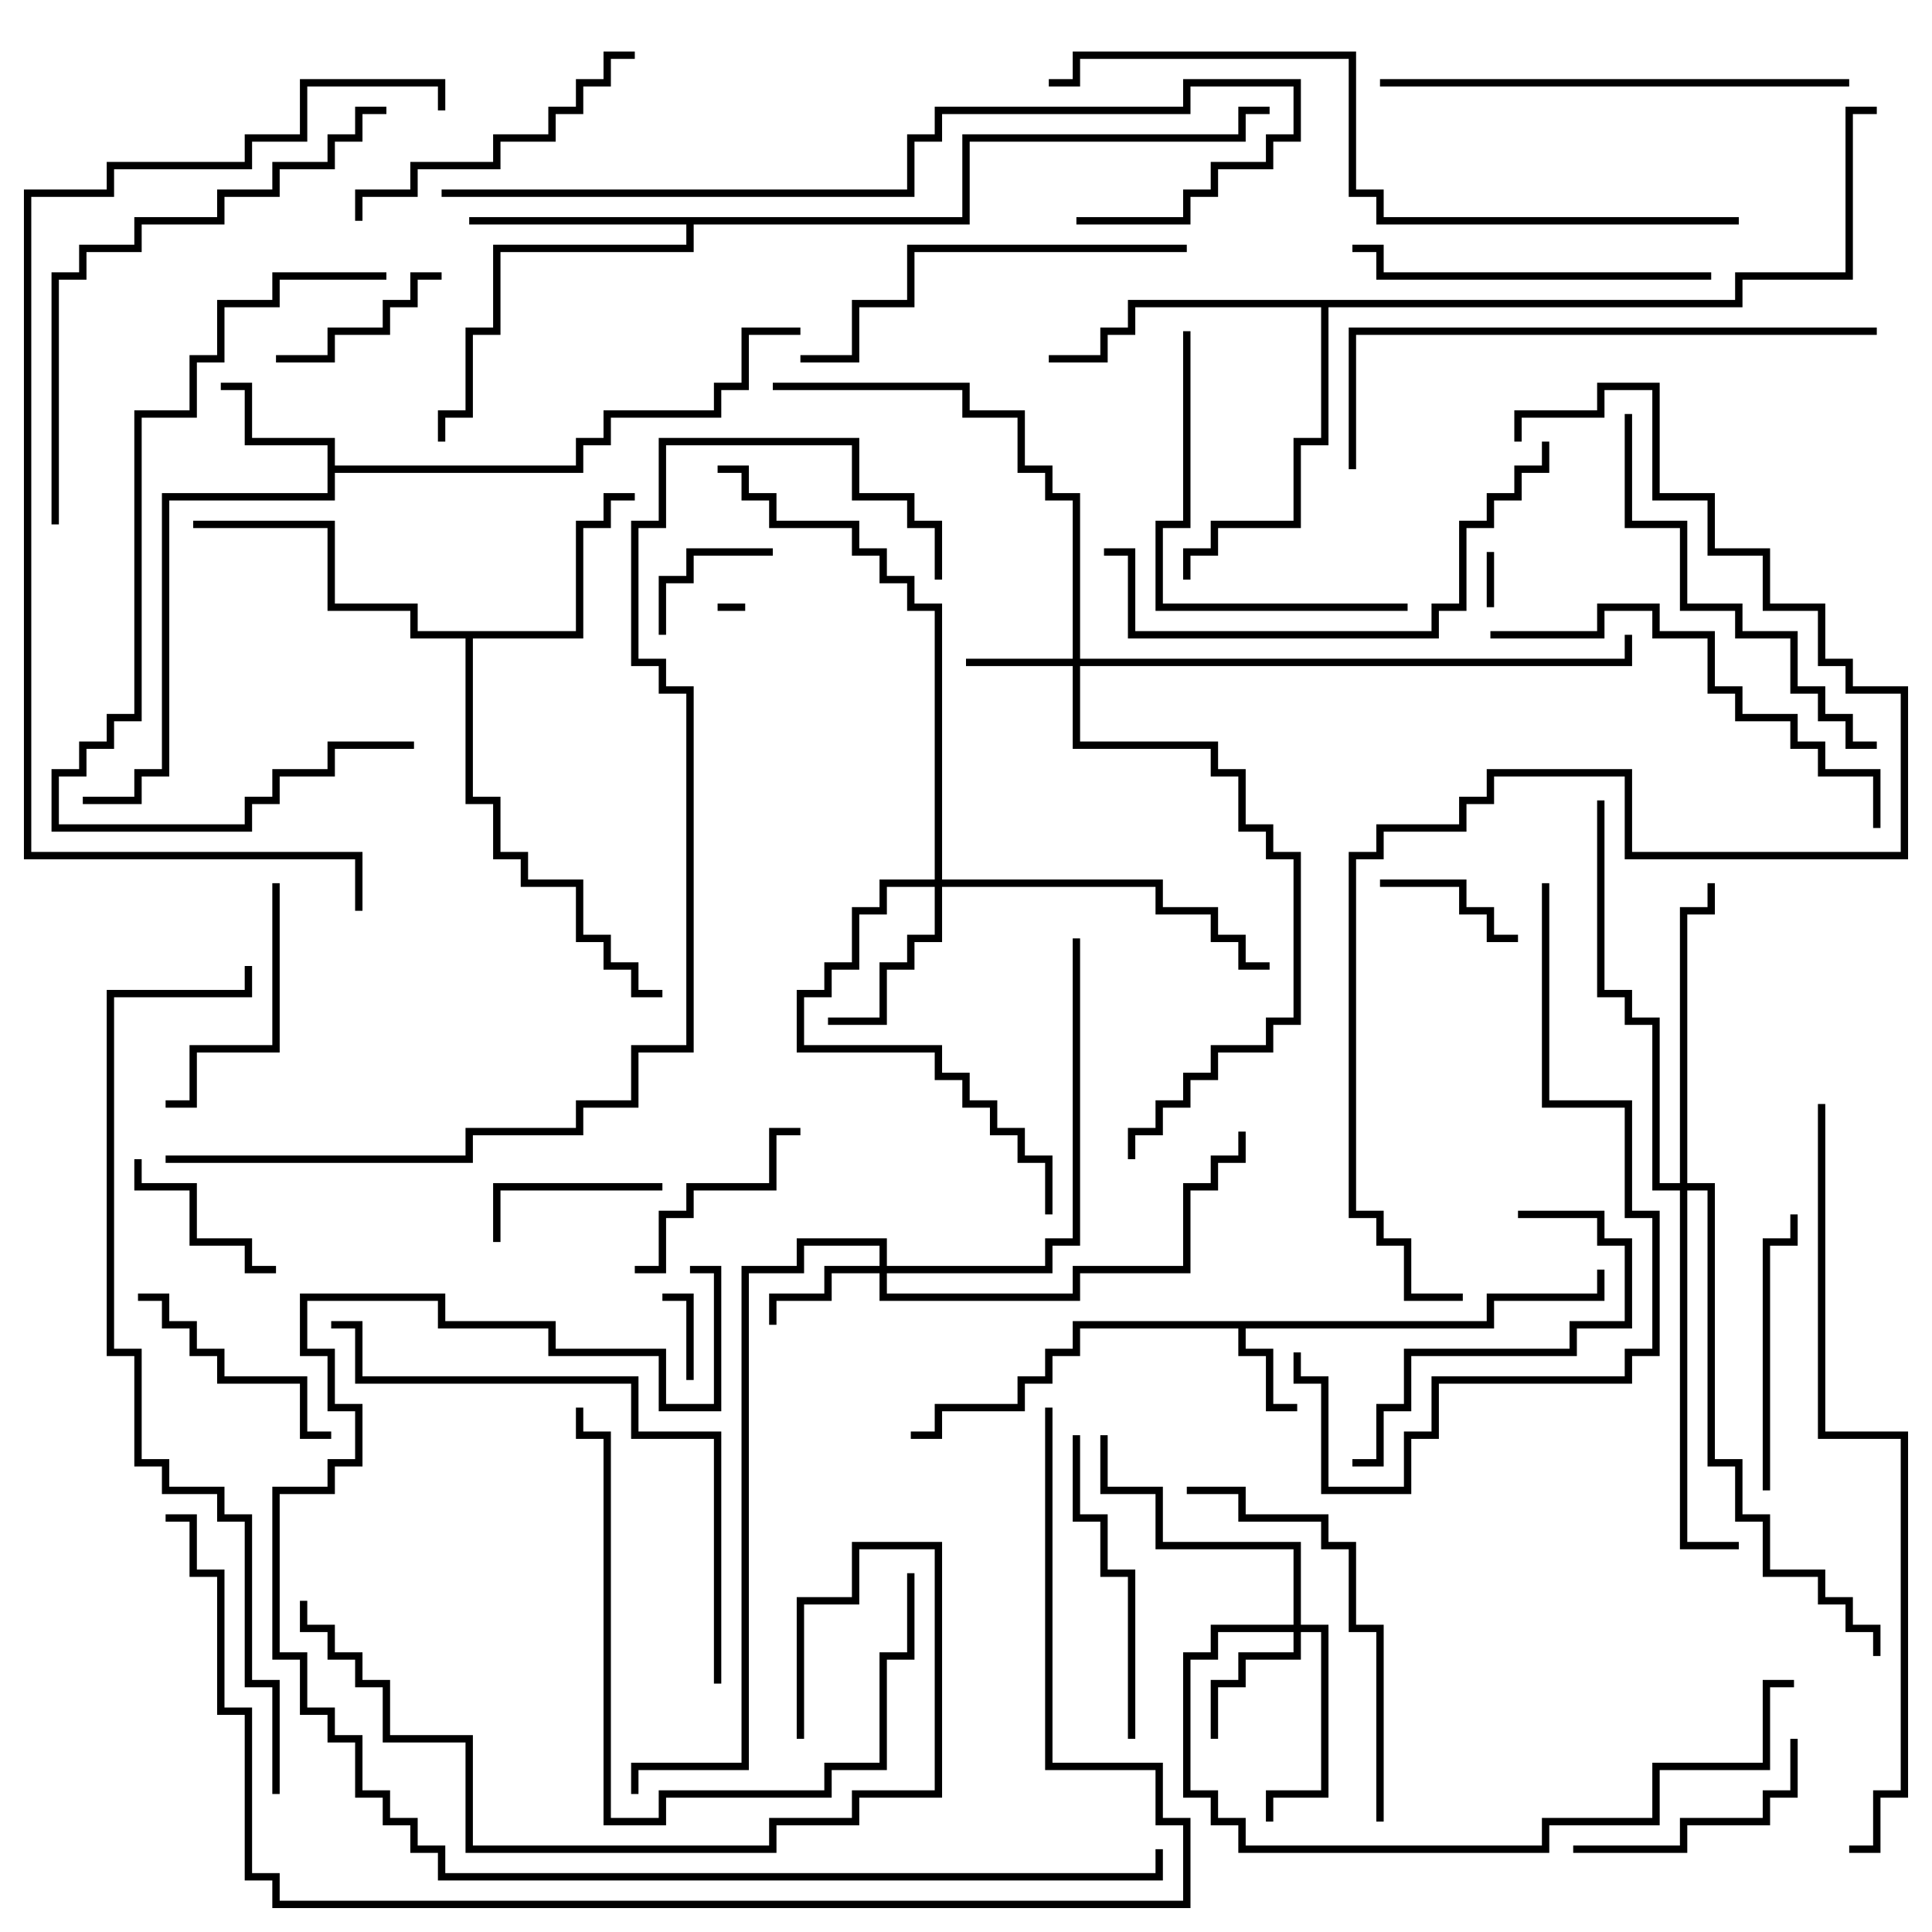 <svg version="1.1" width="105" height="105" xmlns="http://www.w3.org/2000/svg"><path d="M80.8,71.8L80.8,70.3L86.8,70.3L86.8,69L87.2,69L87.2,70.7L81.2,70.7L81.2,72.2L67.7,72.2L67.7,73.3L69.2,73.3L69.2,76.3L70.5,76.3L70.5,76.7L68.8,76.7L68.8,73.7L67.3,73.7L67.3,72.2L58.7,72.2L58.7,73.7L57.2,73.7L57.2,75.2L55.7,75.2L55.7,76.7L51.2,76.7L51.2,78.2L49.5,78.2L49.5,77.8L50.8,77.8L50.8,76.3L55.3,76.3L55.3,74.8L56.8,74.8L56.8,73.3L58.3,73.3L58.3,71.8z" stroke="none"/><path d="M17.8,24.2L13.3,24.2L13.3,21.2L12,21.2L12,20.8L13.7,20.8L13.7,23.8L18.2,23.8L18.2,25.3L31.3,25.3L31.3,23.8L32.8,23.8L32.8,22.3L38.8,22.3L38.8,20.8L40.3,20.8L40.3,17.8L43.5,17.8L43.5,18.2L40.7,18.2L40.7,21.2L39.2,21.2L39.2,22.7L33.2,22.7L33.2,24.2L31.7,24.2L31.7,25.7L18.2,25.7L18.2,27.2L9.2,27.2L9.2,42.2L7.7,42.2L7.7,43.7L4.5,43.7L4.5,43.3L7.3,43.3L7.3,41.8L8.8,41.8L8.8,26.8L17.8,26.8z" stroke="none"/><path d="M31.3,34.3L31.3,28.3L32.8,28.3L32.8,26.8L34.5,26.8L34.5,27.2L33.2,27.2L33.2,28.7L31.7,28.7L31.7,34.7L25.7,34.7L25.7,43.3L27.2,43.3L27.2,46.3L28.7,46.3L28.7,47.8L31.7,47.8L31.7,50.8L33.2,50.8L33.2,52.3L34.7,52.3L34.7,53.8L36,53.8L36,54.2L34.3,54.2L34.3,52.7L32.8,52.7L32.8,51.2L31.3,51.2L31.3,48.2L28.3,48.2L28.3,46.7L26.8,46.7L26.8,43.7L25.3,43.7L25.3,34.7L22.3,34.7L22.3,33.2L17.8,33.2L17.8,28.7L10.5,28.7L10.5,28.3L18.2,28.3L18.2,32.8L22.7,32.8L22.7,34.3z" stroke="none"/><path d="M52.3,11.8L52.3,7.3L67.3,7.3L67.3,5.8L69,5.8L69,6.2L67.7,6.2L67.7,7.7L52.7,7.7L52.7,12.2L37.7,12.2L37.7,13.7L27.2,13.7L27.2,18.2L25.7,18.2L25.7,22.7L24.2,22.7L24.2,24L23.8,24L23.8,22.3L25.3,22.3L25.3,17.8L26.8,17.8L26.8,13.3L37.3,13.3L37.3,12.2L25.5,12.2L25.5,11.8z" stroke="none"/><path d="M94.3,16.3L94.3,14.8L100.3,14.8L100.3,5.8L102,5.8L102,6.2L100.7,6.2L100.7,15.2L94.7,15.2L94.7,16.7L72.2,16.7L72.2,24.2L70.7,24.2L70.7,28.7L66.2,28.7L66.2,30.2L64.7,30.2L64.7,31.5L64.3,31.5L64.3,29.8L65.8,29.8L65.8,28.3L70.3,28.3L70.3,23.8L71.8,23.8L71.8,16.7L61.7,16.7L61.7,18.2L60.2,18.2L60.2,19.7L57,19.7L57,19.3L59.8,19.3L59.8,17.8L61.3,17.8L61.3,16.3z" stroke="none"/><path d="M58.3,35.8L58.3,27.2L56.8,27.2L56.8,25.7L55.3,25.7L55.3,22.7L52.3,22.7L52.3,21.2L42,21.2L42,20.8L52.7,20.8L52.7,22.3L55.7,22.3L55.7,25.3L57.2,25.3L57.2,26.8L58.7,26.8L58.7,35.8L88.3,35.8L88.3,34.5L88.7,34.5L88.7,36.2L58.7,36.2L58.7,40.3L66.2,40.3L66.2,41.8L67.7,41.8L67.7,44.8L69.2,44.8L69.2,46.3L70.7,46.3L70.7,55.7L69.2,55.7L69.2,57.2L66.2,57.2L66.2,58.7L64.7,58.7L64.7,60.2L63.2,60.2L63.2,61.7L61.7,61.7L61.7,63L61.3,63L61.3,61.3L62.8,61.3L62.8,59.8L64.3,59.8L64.3,58.3L65.8,58.3L65.8,56.8L68.8,56.8L68.8,55.3L70.3,55.3L70.3,46.7L68.8,46.7L68.8,45.2L67.3,45.2L67.3,42.2L65.8,42.2L65.8,40.7L58.3,40.7L58.3,36.2L52.5,36.2L52.5,35.8z" stroke="none"/><path d="M47.8,68.8L47.8,67.7L43.7,67.7L43.7,69.2L40.7,69.2L40.7,96.2L34.7,96.2L34.7,97.5L34.3,97.5L34.3,95.8L40.3,95.8L40.3,68.8L43.3,68.8L43.3,67.3L48.2,67.3L48.2,68.8L56.8,68.8L56.8,67.3L58.3,67.3L58.3,51L58.7,51L58.7,67.7L57.2,67.7L57.2,69.2L48.2,69.2L48.2,70.3L58.3,70.3L58.3,68.8L64.3,68.8L64.3,64.3L65.8,64.3L65.8,62.8L67.3,62.8L67.3,61.5L67.7,61.5L67.7,63.2L66.2,63.2L66.2,64.7L64.7,64.7L64.7,69.2L58.7,69.2L58.7,70.7L47.8,70.7L47.8,69.2L45.2,69.2L45.2,70.7L42.2,70.7L42.2,72L41.8,72L41.8,70.3L44.8,70.3L44.8,68.8z" stroke="none"/><path d="M70.3,88.3L70.3,84.2L62.8,84.2L62.8,81.2L59.8,81.2L59.8,78L60.2,78L60.2,80.8L63.2,80.8L63.2,83.8L70.7,83.8L70.7,88.3L72.2,88.3L72.2,97.7L69.2,97.7L69.2,99L68.8,99L68.8,97.3L71.8,97.3L71.8,88.7L70.7,88.7L70.7,90.2L67.7,90.2L67.7,91.7L66.2,91.7L66.2,94.5L65.8,94.5L65.8,91.3L67.3,91.3L67.3,89.8L70.3,89.8L70.3,88.7L66.2,88.7L66.2,90.2L64.7,90.2L64.7,97.3L66.2,97.3L66.2,98.8L67.7,98.8L67.7,100.3L83.8,100.3L83.8,98.8L89.8,98.8L89.8,95.8L95.8,95.8L95.8,91.3L97.5,91.3L97.5,91.7L96.2,91.7L96.2,96.2L90.2,96.2L90.2,99.2L84.2,99.2L84.2,100.7L67.3,100.7L67.3,99.2L65.8,99.2L65.8,97.7L64.3,97.7L64.3,89.8L65.8,89.8L65.8,88.3z" stroke="none"/><path d="M50.8,47.8L50.8,33.2L49.3,33.2L49.3,31.7L47.8,31.7L47.8,30.2L46.3,30.2L46.3,28.7L41.8,28.7L41.8,27.2L40.3,27.2L40.3,25.7L39,25.7L39,25.3L40.7,25.3L40.7,26.8L42.2,26.8L42.2,28.3L46.7,28.3L46.7,29.8L48.2,29.8L48.2,31.3L49.7,31.3L49.7,32.8L51.2,32.8L51.2,47.8L63.2,47.8L63.2,49.3L66.2,49.3L66.2,50.8L67.7,50.8L67.7,52.3L69,52.3L69,52.7L67.3,52.7L67.3,51.2L65.8,51.2L65.8,49.7L62.8,49.7L62.8,48.2L51.2,48.2L51.2,51.2L49.7,51.2L49.7,52.7L48.2,52.7L48.2,55.7L45,55.7L45,55.3L47.8,55.3L47.8,52.3L49.3,52.3L49.3,50.8L50.8,50.8L50.8,48.2L48.2,48.2L48.2,49.7L46.7,49.7L46.7,52.7L45.2,52.7L45.2,54.2L43.7,54.2L43.7,56.8L51.2,56.8L51.2,58.3L52.7,58.3L52.7,59.8L54.2,59.8L54.2,61.3L55.7,61.3L55.7,62.8L57.2,62.8L57.2,66L56.8,66L56.8,63.2L55.3,63.2L55.3,61.7L53.8,61.7L53.8,60.2L52.3,60.2L52.3,58.7L50.8,58.7L50.8,57.2L43.3,57.2L43.3,53.8L44.8,53.8L44.8,52.3L46.3,52.3L46.3,49.3L47.8,49.3L47.8,47.8z" stroke="none"/><path d="M91.3,64.3L91.3,49.3L92.8,49.3L92.8,48L93.2,48L93.2,49.7L91.7,49.7L91.7,64.3L93.2,64.3L93.2,79.3L94.7,79.3L94.7,82.3L96.2,82.3L96.2,85.3L99.2,85.3L99.2,86.8L100.7,86.8L100.7,88.3L102.2,88.3L102.2,90L101.8,90L101.8,88.7L100.3,88.7L100.3,87.2L98.8,87.2L98.8,85.7L95.8,85.7L95.8,82.7L94.3,82.7L94.3,79.7L92.8,79.7L92.8,64.7L91.7,64.7L91.7,83.8L94.5,83.8L94.5,84.2L91.3,84.2L91.3,64.7L89.8,64.7L89.8,55.7L88.3,55.7L88.3,54.2L86.8,54.2L86.8,43.5L87.2,43.5L87.2,53.8L88.7,53.8L88.7,55.3L90.2,55.3L90.2,64.3z" stroke="none"/><path d="M40.5,32.8L40.5,33.2L39,33.2L39,32.8z" stroke="none"/><path d="M80.8,30L81.2,30L81.2,33L80.8,33z" stroke="none"/><path d="M37.7,75L37.3,75L37.3,70.7L36,70.7L36,70.3L37.7,70.3z" stroke="none"/><path d="M36.2,34.5L35.8,34.5L35.8,31.3L37.3,31.3L37.3,29.8L42,29.8L42,30.2L37.7,30.2L37.7,31.7L36.2,31.7z" stroke="none"/><path d="M82.5,50.8L82.5,51.2L80.8,51.2L80.8,49.7L79.3,49.7L79.3,48.2L75,48.2L75,47.8L79.7,47.8L79.7,49.3L81.2,49.3L81.2,50.8z" stroke="none"/><path d="M36,64.3L36,64.7L27.2,64.7L27.2,67.5L26.8,67.5L26.8,64.3z" stroke="none"/><path d="M7.3,63L7.7,63L7.7,64.3L10.7,64.3L10.7,67.3L13.7,67.3L13.7,68.8L15,68.8L15,69.2L13.3,69.2L13.3,67.7L10.3,67.7L10.3,64.7L7.3,64.7z" stroke="none"/><path d="M24,14.8L24,15.2L22.7,15.2L22.7,16.7L21.2,16.7L21.2,18.2L18.2,18.2L18.2,19.7L15,19.7L15,19.3L17.8,19.3L17.8,17.8L20.8,17.8L20.8,16.3L22.3,16.3L22.3,14.8z" stroke="none"/><path d="M34.5,69.2L34.5,68.8L35.8,68.8L35.8,65.8L37.3,65.8L37.3,64.3L41.8,64.3L41.8,61.3L43.5,61.3L43.5,61.7L42.2,61.7L42.2,64.7L37.7,64.7L37.7,66.2L36.2,66.2L36.2,69.2z" stroke="none"/><path d="M7.5,70.7L7.5,70.3L9.2,70.3L9.2,71.8L10.7,71.8L10.7,73.3L12.2,73.3L12.2,74.8L16.7,74.8L16.7,77.8L18,77.8L18,78.2L16.3,78.2L16.3,75.2L11.8,75.2L11.8,73.7L10.3,73.7L10.3,72.2L8.8,72.2L8.8,70.7z" stroke="none"/><path d="M14.8,48L15.2,48L15.2,57.2L10.7,57.2L10.7,60.2L9,60.2L9,59.8L10.3,59.8L10.3,56.8L14.8,56.8z" stroke="none"/><path d="M97.3,94.5L97.7,94.5L97.7,97.7L96.2,97.7L96.2,99.2L91.7,99.2L91.7,100.7L85.5,100.7L85.5,100.3L91.3,100.3L91.3,98.8L95.8,98.8L95.8,97.3L97.3,97.3z" stroke="none"/><path d="M96.2,81L95.8,81L95.8,67.3L97.3,67.3L97.3,66L97.7,66L97.7,67.7L96.2,67.7z" stroke="none"/><path d="M82.5,66.2L82.5,65.8L87.2,65.8L87.2,67.3L88.7,67.3L88.7,72.2L85.7,72.2L85.7,73.7L76.7,73.7L76.7,76.7L75.2,76.7L75.2,79.7L73.5,79.7L73.5,79.3L74.8,79.3L74.8,76.3L76.3,76.3L76.3,73.3L85.3,73.3L85.3,71.8L88.3,71.8L88.3,67.7L86.8,67.7L86.8,66.2z" stroke="none"/><path d="M61.7,94.5L61.3,94.5L61.3,85.7L59.8,85.7L59.8,82.7L58.3,82.7L58.3,78L58.7,78L58.7,82.3L60.2,82.3L60.2,85.3L61.7,85.3z" stroke="none"/><path d="M34.5,2.8L34.5,3.2L33.2,3.2L33.2,4.7L31.7,4.7L31.7,6.2L30.2,6.2L30.2,7.7L27.2,7.7L27.2,9.2L22.7,9.2L22.7,10.7L19.7,10.7L19.7,12L19.3,12L19.3,10.3L22.3,10.3L22.3,8.8L26.8,8.8L26.8,7.3L29.8,7.3L29.8,5.8L31.3,5.8L31.3,4.3L32.8,4.3L32.8,2.8z" stroke="none"/><path d="M64.3,18L64.7,18L64.7,28.7L63.2,28.7L63.2,32.8L76.5,32.8L76.5,33.2L62.8,33.2L62.8,28.3L64.3,28.3z" stroke="none"/><path d="M93,14.8L93,15.2L74.8,15.2L74.8,13.7L73.5,13.7L73.5,13.3L75.2,13.3L75.2,14.8z" stroke="none"/><path d="M49.3,85.5L49.7,85.5L49.7,90.2L48.2,90.2L48.2,96.2L45.2,96.2L45.2,97.7L36.2,97.7L36.2,99.2L32.8,99.2L32.8,78.2L31.3,78.2L31.3,76.5L31.7,76.5L31.7,77.8L33.2,77.8L33.2,98.8L35.8,98.8L35.8,97.3L44.8,97.3L44.8,95.8L47.8,95.8L47.8,89.8L49.3,89.8z" stroke="none"/><path d="M75.2,99L74.8,99L74.8,88.7L73.3,88.7L73.3,84.2L71.8,84.2L71.8,82.7L67.3,82.7L67.3,81.2L64.5,81.2L64.5,80.8L67.7,80.8L67.7,82.3L72.2,82.3L72.2,83.8L73.7,83.8L73.7,88.3L75.2,88.3z" stroke="none"/><path d="M64.5,13.3L64.5,13.7L49.7,13.7L49.7,16.7L46.7,16.7L46.7,19.7L43.5,19.7L43.5,19.3L46.3,19.3L46.3,16.3L49.3,16.3L49.3,13.3z" stroke="none"/><path d="M88.3,22.5L88.7,22.5L88.7,28.3L91.7,28.3L91.7,32.8L94.7,32.8L94.7,34.3L97.7,34.3L97.7,37.3L99.2,37.3L99.2,38.8L100.7,38.8L100.7,40.3L102,40.3L102,40.7L100.3,40.7L100.3,39.2L98.8,39.2L98.8,37.7L97.3,37.7L97.3,34.7L94.3,34.7L94.3,33.2L91.3,33.2L91.3,28.7L88.3,28.7z" stroke="none"/><path d="M81,34.7L81,34.3L86.8,34.3L86.8,32.8L90.2,32.8L90.2,34.3L93.2,34.3L93.2,37.3L94.7,37.3L94.7,38.8L97.7,38.8L97.7,40.3L99.2,40.3L99.2,41.8L102.2,41.8L102.2,45L101.8,45L101.8,42.2L98.8,42.2L98.8,40.7L97.3,40.7L97.3,39.2L94.3,39.2L94.3,37.7L92.8,37.7L92.8,34.7L89.8,34.7L89.8,33.2L87.2,33.2L87.2,34.7z" stroke="none"/><path d="M83.8,24L84.2,24L84.2,25.7L82.7,25.7L82.7,27.2L81.2,27.2L81.2,28.7L79.7,28.7L79.7,33.2L78.2,33.2L78.2,34.7L61.3,34.7L61.3,30.2L60,30.2L60,29.8L61.7,29.8L61.7,34.3L77.8,34.3L77.8,32.8L79.3,32.8L79.3,28.3L80.8,28.3L80.8,26.8L82.3,26.8L82.3,25.3L83.8,25.3z" stroke="none"/><path d="M100.5,4.3L100.5,4.7L75,4.7L75,4.3z" stroke="none"/><path d="M21,14.8L21,15.2L15.2,15.2L15.2,16.7L12.2,16.7L12.2,19.7L10.7,19.7L10.7,22.7L7.7,22.7L7.7,39.2L6.2,39.2L6.2,40.7L4.7,40.7L4.7,42.2L3.2,42.2L3.2,44.8L13.3,44.8L13.3,43.3L14.8,43.3L14.8,41.8L17.8,41.8L17.8,40.3L22.5,40.3L22.5,40.7L18.2,40.7L18.2,42.2L15.2,42.2L15.2,43.7L13.7,43.7L13.7,45.2L2.8,45.2L2.8,41.8L4.3,41.8L4.3,40.3L5.8,40.3L5.8,38.8L7.3,38.8L7.3,22.3L10.3,22.3L10.3,19.3L11.8,19.3L11.8,16.3L14.8,16.3L14.8,14.8z" stroke="none"/><path d="M43.7,94.5L43.3,94.5L43.3,86.8L46.3,86.8L46.3,83.8L51.2,83.8L51.2,97.7L46.7,97.7L46.7,99.2L42.2,99.2L42.2,100.7L25.3,100.7L25.3,94.7L20.8,94.7L20.8,91.7L19.3,91.7L19.3,90.2L17.8,90.2L17.8,88.7L16.3,88.7L16.3,87L16.7,87L16.7,88.3L18.2,88.3L18.2,89.8L19.7,89.8L19.7,91.3L21.2,91.3L21.2,94.3L25.7,94.3L25.7,100.3L41.8,100.3L41.8,98.8L46.3,98.8L46.3,97.3L50.8,97.3L50.8,84.2L46.7,84.2L46.7,87.2L43.7,87.2z" stroke="none"/><path d="M39.2,91.5L38.8,91.5L38.8,78.2L34.3,78.2L34.3,75.2L19.3,75.2L19.3,72.2L18,72.2L18,71.8L19.7,71.8L19.7,74.8L34.7,74.8L34.7,77.8L39.2,77.8z" stroke="none"/><path d="M3.2,28.5L2.8,28.5L2.8,14.8L4.3,14.8L4.3,13.3L7.3,13.3L7.3,11.8L11.8,11.8L11.8,10.3L14.8,10.3L14.8,8.8L17.8,8.8L17.8,7.3L19.3,7.3L19.3,5.8L21,5.8L21,6.2L19.7,6.2L19.7,7.7L18.2,7.7L18.2,9.2L15.2,9.2L15.2,10.7L12.2,10.7L12.2,12.2L7.7,12.2L7.7,13.7L4.7,13.7L4.7,15.2L3.2,15.2z" stroke="none"/><path d="M83.8,48L84.2,48L84.2,59.8L88.7,59.8L88.7,65.8L90.2,65.8L90.2,73.7L88.7,73.7L88.7,75.2L78.2,75.2L78.2,78.2L76.7,78.2L76.7,81.2L71.8,81.2L71.8,75.2L70.3,75.2L70.3,73.5L70.7,73.5L70.7,74.8L72.2,74.8L72.2,80.8L76.3,80.8L76.3,77.8L77.8,77.8L77.8,74.8L88.3,74.8L88.3,73.3L89.8,73.3L89.8,66.2L88.3,66.2L88.3,60.2L83.8,60.2z" stroke="none"/><path d="M102,17.8L102,18.2L73.7,18.2L73.7,25.5L73.3,25.5L73.3,17.8z" stroke="none"/><path d="M24,10.7L24,10.3L49.3,10.3L49.3,7.3L50.8,7.3L50.8,5.8L64.3,5.8L64.3,4.3L70.7,4.3L70.7,7.7L69.2,7.7L69.2,9.2L66.2,9.2L66.2,10.7L64.7,10.7L64.7,12.2L58.5,12.2L58.5,11.8L64.3,11.8L64.3,10.3L65.8,10.3L65.8,8.8L68.8,8.8L68.8,7.3L70.3,7.3L70.3,4.7L64.7,4.7L64.7,6.2L51.2,6.2L51.2,7.7L49.7,7.7L49.7,10.7z" stroke="none"/><path d="M94.5,11.8L94.5,12.2L74.8,12.2L74.8,10.7L73.3,10.7L73.3,3.2L58.7,3.2L58.7,4.7L57,4.7L57,4.3L58.3,4.3L58.3,2.8L73.7,2.8L73.7,10.3L75.2,10.3L75.2,11.8z" stroke="none"/><path d="M37.5,69.2L37.5,68.8L39.2,68.8L39.2,76.7L35.8,76.7L35.8,73.7L29.8,73.7L29.8,72.2L23.8,72.2L23.8,70.7L16.7,70.7L16.7,73.3L18.2,73.3L18.2,76.3L19.7,76.3L19.7,79.7L18.2,79.7L18.2,81.2L15.2,81.2L15.2,89.8L16.7,89.8L16.7,92.8L18.2,92.8L18.2,94.3L19.7,94.3L19.7,97.3L21.2,97.3L21.2,98.8L22.7,98.8L22.7,100.3L24.2,100.3L24.2,101.8L62.8,101.8L62.8,100.5L63.2,100.5L63.2,102.2L23.8,102.2L23.8,100.7L22.3,100.7L22.3,99.2L20.8,99.2L20.8,97.7L19.3,97.7L19.3,94.7L17.8,94.7L17.8,93.2L16.3,93.2L16.3,90.2L14.8,90.2L14.8,80.8L17.8,80.8L17.8,79.3L19.3,79.3L19.3,76.7L17.8,76.7L17.8,73.7L16.3,73.7L16.3,70.3L24.2,70.3L24.2,71.8L30.2,71.8L30.2,73.3L36.2,73.3L36.2,76.3L38.8,76.3L38.8,69.2z" stroke="none"/><path d="M98.8,60L99.2,60L99.2,77.8L103.7,77.8L103.7,97.7L102.2,97.7L102.2,100.7L100.5,100.7L100.5,100.3L101.8,100.3L101.8,97.3L103.3,97.3L103.3,78.2L98.8,78.2z" stroke="none"/><path d="M19.7,49.5L19.3,49.5L19.3,46.7L1.3,46.7L1.3,10.3L5.8,10.3L5.8,8.8L13.3,8.8L13.3,7.3L16.3,7.3L16.3,4.3L24.2,4.3L24.2,6L23.8,6L23.8,4.7L16.7,4.7L16.7,7.7L13.7,7.7L13.7,9.2L6.2,9.2L6.2,10.7L1.7,10.7L1.7,46.3L19.7,46.3z" stroke="none"/><path d="M15.2,97.5L14.8,97.5L14.8,91.7L13.3,91.7L13.3,82.7L11.8,82.7L11.8,81.2L8.8,81.2L8.8,79.7L7.3,79.7L7.3,73.7L5.8,73.7L5.8,53.8L13.3,53.8L13.3,52.5L13.7,52.5L13.7,54.2L6.2,54.2L6.2,73.3L7.7,73.3L7.7,79.3L9.2,79.3L9.2,80.8L12.2,80.8L12.2,82.3L13.7,82.3L13.7,91.3L15.2,91.3z" stroke="none"/><path d="M82.7,24L82.3,24L82.3,22.3L86.8,22.3L86.8,20.8L90.2,20.8L90.2,26.8L93.2,26.8L93.2,29.8L96.2,29.8L96.2,32.8L99.2,32.8L99.2,35.8L100.7,35.8L100.7,37.3L103.7,37.3L103.7,46.7L88.3,46.7L88.3,42.2L81.2,42.2L81.2,43.7L79.7,43.7L79.7,45.2L75.2,45.2L75.2,46.7L73.7,46.7L73.7,65.8L75.2,65.8L75.2,67.3L76.7,67.3L76.7,70.3L79.5,70.3L79.5,70.7L76.3,70.7L76.3,67.7L74.8,67.7L74.8,66.2L73.3,66.2L73.3,46.3L74.8,46.3L74.8,44.8L79.3,44.8L79.3,43.3L80.8,43.3L80.8,41.8L88.7,41.8L88.7,46.3L103.3,46.3L103.3,37.7L100.3,37.7L100.3,36.2L98.8,36.2L98.8,33.2L95.8,33.2L95.8,30.2L92.8,30.2L92.8,27.2L89.8,27.2L89.8,21.2L87.2,21.2L87.2,22.7L82.7,22.7z" stroke="none"/><path d="M56.8,76.5L57.2,76.5L57.2,95.8L63.2,95.8L63.2,98.8L64.7,98.8L64.7,103.7L14.8,103.7L14.8,102.2L13.3,102.2L13.3,93.2L11.8,93.2L11.8,85.7L10.3,85.7L10.3,82.7L9,82.7L9,82.3L10.7,82.3L10.7,85.3L12.2,85.3L12.2,92.8L13.7,92.8L13.7,101.8L15.2,101.8L15.2,103.3L64.3,103.3L64.3,99.2L62.8,99.2L62.8,96.2L56.8,96.2z" stroke="none"/><path d="M9,63.2L9,62.8L25.3,62.8L25.3,61.3L31.3,61.3L31.3,59.8L34.3,59.8L34.3,56.8L37.3,56.8L37.3,37.7L35.8,37.7L35.8,36.2L34.3,36.2L34.3,28.3L35.8,28.3L35.8,23.8L46.7,23.8L46.7,26.8L49.7,26.8L49.7,28.3L51.2,28.3L51.2,31.5L50.8,31.5L50.8,28.7L49.3,28.7L49.3,27.2L46.3,27.2L46.3,24.2L36.2,24.2L36.2,28.7L34.7,28.7L34.7,35.8L36.2,35.8L36.2,37.3L37.7,37.3L37.7,57.2L34.7,57.2L34.7,60.2L31.7,60.2L31.7,61.7L25.7,61.7L25.7,63.2z" stroke="none"/></svg>